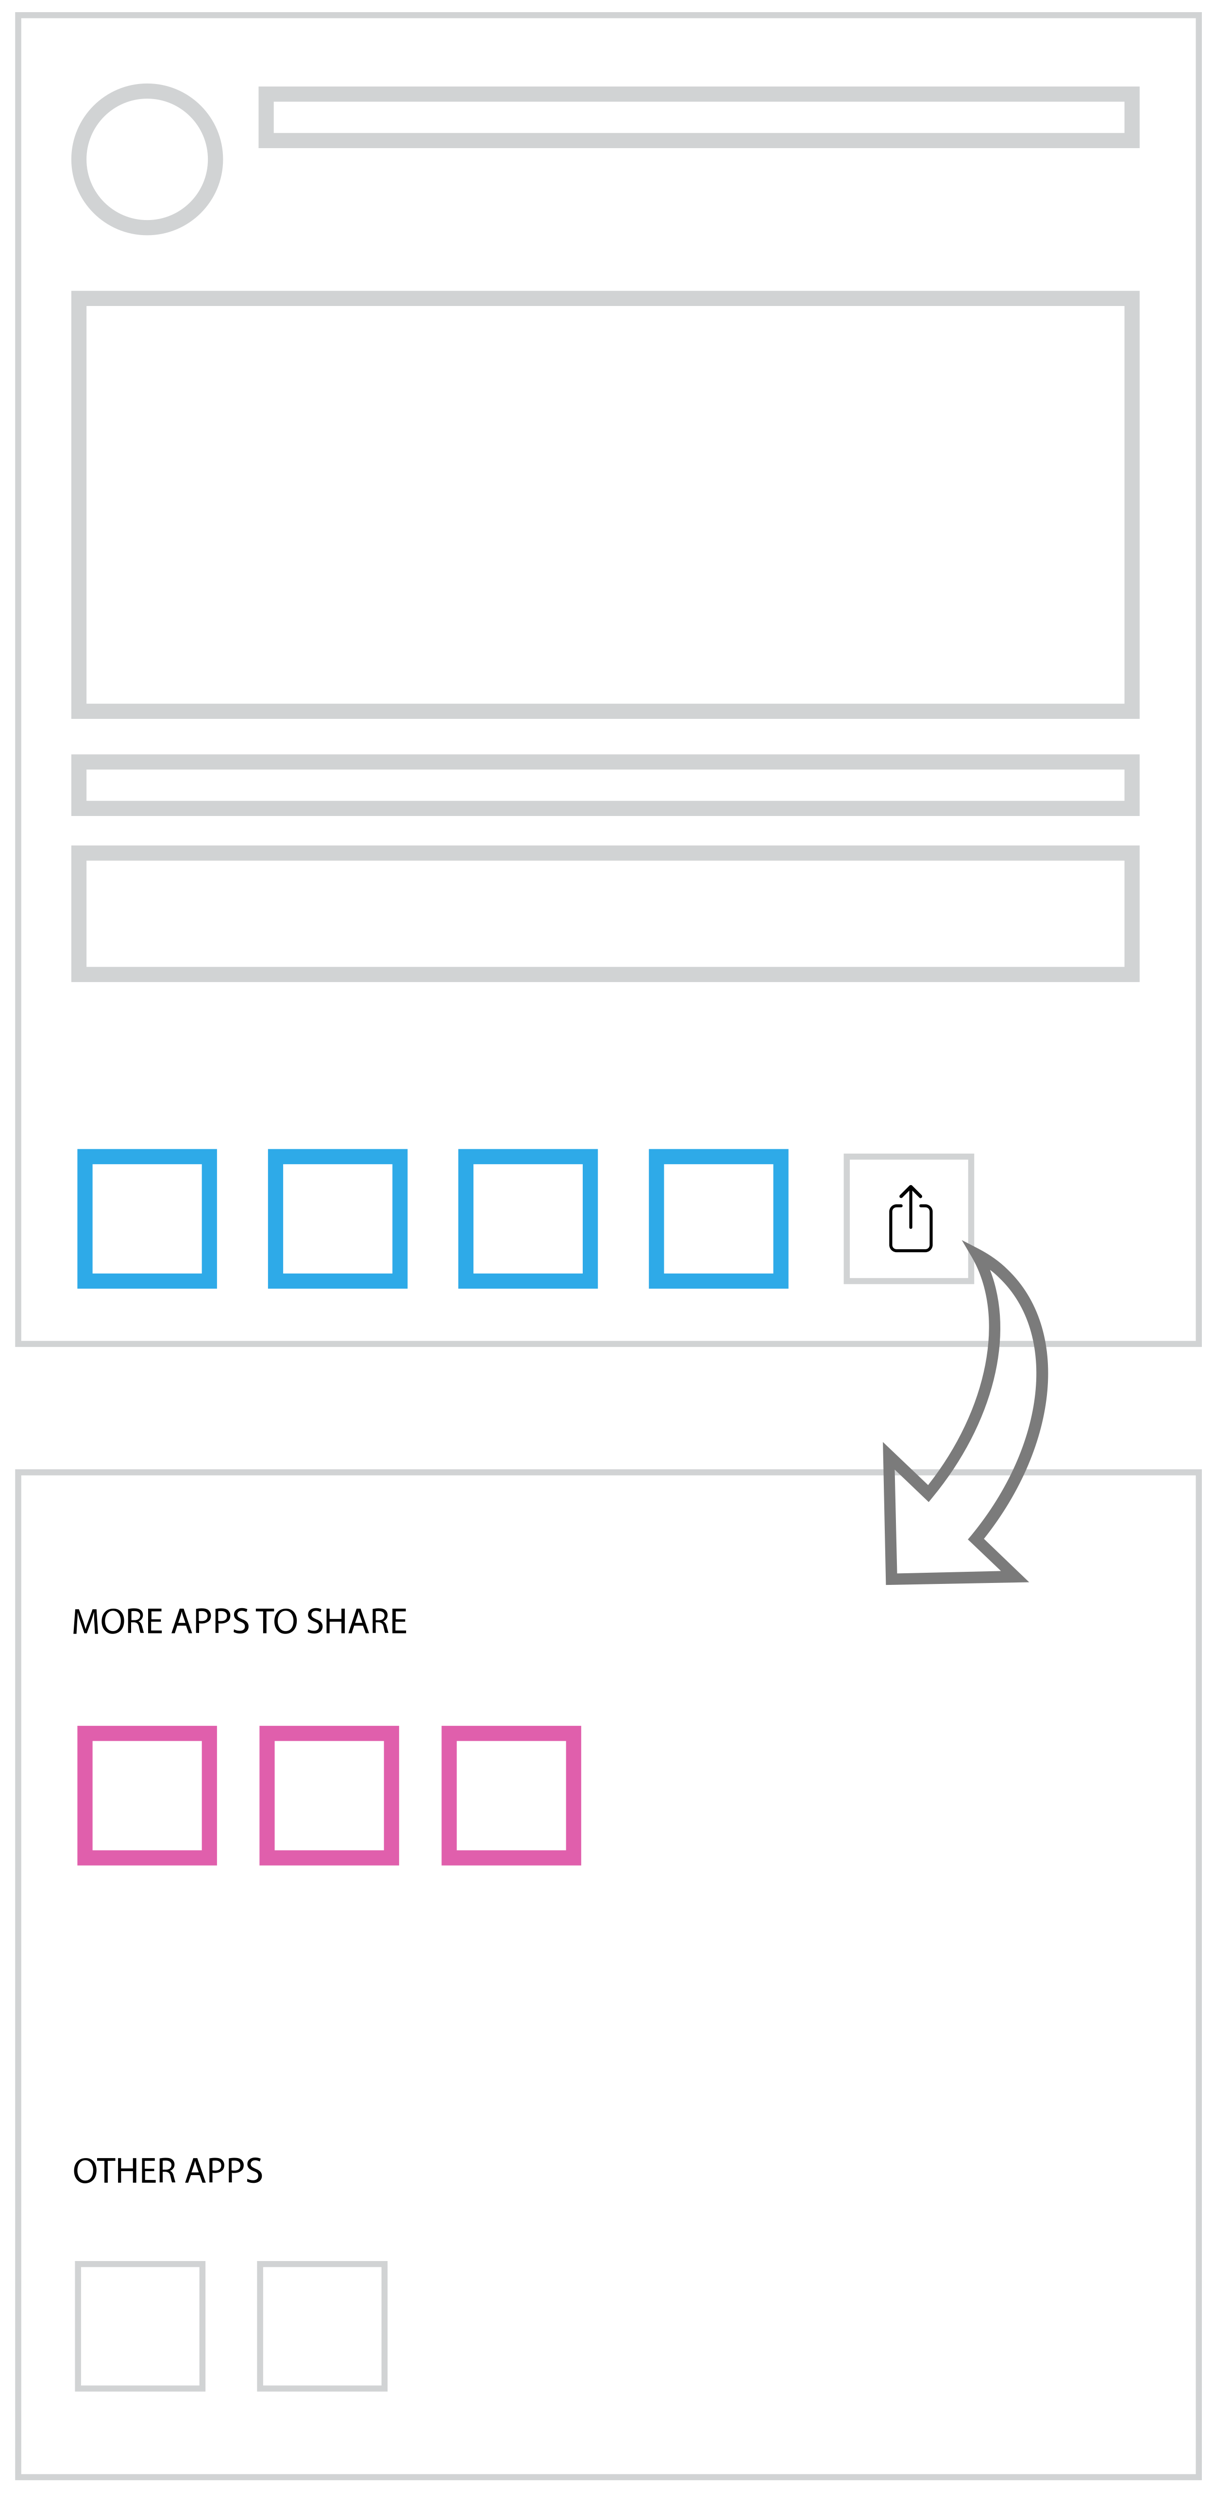<?xml version="1.0" encoding="utf-8"?>
<!-- Generator: Adobe Illustrator 22.0.1, SVG Export Plug-In . SVG Version: 6.00 Build 0)  -->
<svg version="1.1" xmlns="http://www.w3.org/2000/svg" xmlns:xlink="http://www.w3.org/1999/xlink" x="0px" y="0px"
	 viewBox="0 0 400 823.5" style="enable-background:new 0 0 400 823.5;" xml:space="preserve">
<g id="Layer_1">
	<rect x="6" y="5" style="fill:none;stroke:#D1D3D4;stroke-width:2;stroke-miterlimit:10;" width="389" height="437.7"/>
	<circle style="fill:none;stroke:#D1D3D4;stroke-width:5;stroke-miterlimit:10;" cx="48.5" cy="52.5" r="22.5"/>
	<rect x="87.7" y="31" style="fill:none;stroke:#D1D3D4;stroke-width:5;stroke-miterlimit:10;" width="285.3" height="15.3"/>
	<rect x="26" y="98.3" style="fill:none;stroke:#D1D3D4;stroke-width:5;stroke-miterlimit:10;" width="347" height="136"/>
	<rect x="26" y="251" style="fill:none;stroke:#D1D3D4;stroke-width:5;stroke-miterlimit:10;" width="347" height="15.3"/>
	<rect x="26" y="281" style="fill:none;stroke:#D1D3D4;stroke-width:5;stroke-miterlimit:10;" width="347" height="40"/>
	<rect x="28" y="381" style="fill:none;stroke:#2EAAE8;stroke-width:5;stroke-miterlimit:10;" width="41" height="41"/>
	<rect x="90.8" y="381" style="fill:none;stroke:#2EAAE8;stroke-width:5;stroke-miterlimit:10;" width="41" height="41"/>
	<rect x="153.5" y="381" style="fill:none;stroke:#2EAAE8;stroke-width:5;stroke-miterlimit:10;" width="41" height="41"/>
	<rect x="216.3" y="381" style="fill:none;stroke:#2EAAE8;stroke-width:5;stroke-miterlimit:10;" width="41" height="41"/>
	<rect x="28" y="571" style="fill:none;stroke:#E05FAC;stroke-width:5;stroke-miterlimit:10;" width="41" height="41"/>
	<g>
		<rect x="279" y="381" style="fill:none;stroke:#D1D3D4;stroke-width:2;stroke-miterlimit:10;" width="41" height="41"/>
		<g>
			<g>
				<defs>
					<rect id="SVGID_1_" x="292.9" y="390.3" width="14.4" height="22.3"/>
				</defs>
				<clipPath id="SVGID_2_">
					<use xlink:href="#SVGID_1_"  style="overflow:visible;"/>
				</clipPath>
				<path style="clip-path:url(#SVGID_2_);" d="M304.9,396.7h-1.5c-0.3,0-0.5,0.2-0.5,0.5c0,0.3,0.2,0.5,0.5,0.5h1.5
					c0.8,0,1.4,0.6,1.4,1.4v11c0,0.8-0.6,1.4-1.4,1.4h-9.5c-0.8,0-1.4-0.6-1.4-1.4v-11c0-0.8,0.6-1.4,1.4-1.4h1.5
					c0.3,0,0.5-0.2,0.5-0.5c0-0.3-0.2-0.5-0.5-0.5h-1.5c-1.3,0-2.4,1.1-2.4,2.4v11c0,1.3,1.1,2.4,2.4,2.4h9.5c1.3,0,2.4-1.1,2.4-2.4
					v-11C307.3,397.8,306.2,396.7,304.9,396.7L304.9,396.7z M304.9,396.7"/>
				<path style="clip-path:url(#SVGID_2_);" d="M297.3,394.5l2.3-2.3v12.1c0,0.3,0.2,0.5,0.5,0.5c0.3,0,0.5-0.2,0.5-0.5v-12.1
					l2.3,2.3c0.1,0.1,0.2,0.2,0.4,0.2c0.1,0,0.3-0.1,0.4-0.2c0.2-0.2,0.2-0.5,0-0.8l-3.2-3.2c-0.2-0.2-0.5-0.2-0.8,0l-3.2,3.2
					c-0.2,0.2-0.2,0.5,0,0.8C296.8,394.7,297.1,394.7,297.3,394.5L297.3,394.5z M297.3,394.5"/>
			</g>
		</g>
	</g>
	<rect x="6" y="485" style="fill:none;stroke:#D1D3D4;stroke-width:2;stroke-miterlimit:10;" width="389" height="331"/>
	<g>
		<path d="M31.1,534.5c-0.1-1.1-0.1-2.5-0.1-3.5h0c-0.3,0.9-0.6,2-1,3.1l-1.4,3.9h-0.8l-1.3-3.8c-0.4-1.1-0.7-2.2-0.9-3.1h0
			c0,1-0.1,2.4-0.2,3.6l-0.2,3.5h-1l0.6-8.1H26l1.4,3.9c0.3,1,0.6,1.9,0.8,2.7h0c0.2-0.8,0.5-1.7,0.9-2.7l1.4-3.9h1.3l0.5,8.1h-1
			L31.1,534.5z"/>
		<path d="M40.9,533.9c0,2.8-1.7,4.3-3.8,4.3c-2.1,0-3.6-1.7-3.6-4.1c0-2.6,1.6-4.2,3.8-4.2C39.5,529.8,40.9,531.5,40.9,533.9z
			 M34.6,534c0,1.7,0.9,3.3,2.6,3.3c1.7,0,2.6-1.5,2.6-3.4c0-1.6-0.8-3.3-2.6-3.3C35.5,530.6,34.6,532.2,34.6,534z"/>
		<path d="M42.2,530c0.5-0.1,1.3-0.2,2-0.2c1.1,0,1.8,0.2,2.3,0.7c0.4,0.4,0.6,0.9,0.6,1.5c0,1.1-0.7,1.8-1.5,2.1v0
			c0.6,0.2,1,0.8,1.2,1.6c0.3,1.1,0.5,1.9,0.6,2.2h-1.1c-0.1-0.2-0.3-0.9-0.5-1.9c-0.2-1.1-0.7-1.5-1.6-1.6h-1v3.5h-1V530z
			 M43.3,533.7h1.1c1.1,0,1.8-0.6,1.8-1.5c0-1-0.8-1.5-1.9-1.5c-0.5,0-0.9,0-1,0.1V533.7z"/>
		<path d="M52.9,534.2h-3.1v2.9h3.5v0.9h-4.5v-8.1h4.4v0.9h-3.3v2.6h3.1V534.2z"/>
		<path d="M58.4,535.5l-0.8,2.5h-1.1l2.7-8.1h1.3l2.8,8.1h-1.1l-0.9-2.5H58.4z M61.1,534.6l-0.8-2.3c-0.2-0.5-0.3-1-0.4-1.5h0
			c-0.1,0.5-0.3,1-0.4,1.5l-0.8,2.3H61.1z"/>
		<path d="M64.5,530c0.5-0.1,1.2-0.2,2-0.2c1,0,1.8,0.2,2.3,0.7c0.4,0.4,0.7,1,0.7,1.7c0,0.7-0.2,1.3-0.6,1.7
			c-0.6,0.6-1.5,0.9-2.5,0.9c-0.3,0-0.6,0-0.8-0.1v3.2h-1V530z M65.5,533.9c0.2,0.1,0.5,0.1,0.9,0.1c1.3,0,2-0.6,2-1.7
			c0-1.1-0.8-1.6-1.9-1.6c-0.5,0-0.8,0-1,0.1V533.9z"/>
		<path d="M70.9,530c0.5-0.1,1.2-0.2,2-0.2c1,0,1.8,0.2,2.3,0.7c0.4,0.4,0.7,1,0.7,1.7c0,0.7-0.2,1.3-0.6,1.7
			c-0.6,0.6-1.5,0.9-2.5,0.9c-0.3,0-0.6,0-0.8-0.1v3.2h-1V530z M71.9,533.9c0.2,0.1,0.5,0.1,0.9,0.1c1.3,0,2-0.6,2-1.7
			c0-1.1-0.8-1.6-1.9-1.6c-0.5,0-0.8,0-1,0.1V533.9z"/>
		<path d="M77.1,536.7c0.5,0.3,1.2,0.5,1.9,0.5c1.1,0,1.7-0.6,1.7-1.4c0-0.8-0.4-1.2-1.5-1.6c-1.3-0.5-2.1-1.2-2.1-2.3
			c0-1.3,1-2.2,2.6-2.2c0.8,0,1.4,0.2,1.8,0.4l-0.3,0.9c-0.3-0.1-0.8-0.4-1.5-0.4c-1.1,0-1.5,0.7-1.5,1.2c0,0.8,0.5,1.1,1.6,1.6
			c1.4,0.5,2.1,1.2,2.1,2.4c0,1.2-0.9,2.3-2.8,2.3c-0.8,0-1.6-0.2-2.1-0.5L77.1,536.7z"/>
		<path d="M86.8,530.8h-2.5v-0.9h6v0.9h-2.5v7.2h-1.1V530.8z"/>
		<path d="M97.8,533.9c0,2.8-1.7,4.3-3.8,4.3c-2.1,0-3.6-1.7-3.6-4.1c0-2.6,1.6-4.2,3.8-4.2C96.3,529.8,97.8,531.5,97.8,533.9z
			 M91.5,534c0,1.7,0.9,3.3,2.6,3.3c1.7,0,2.6-1.5,2.6-3.4c0-1.6-0.8-3.3-2.6-3.3C92.4,530.6,91.5,532.2,91.5,534z"/>
		<path d="M101.5,536.7c0.5,0.3,1.2,0.5,1.9,0.5c1.1,0,1.7-0.6,1.7-1.4c0-0.8-0.4-1.2-1.5-1.6c-1.3-0.5-2.1-1.2-2.1-2.3
			c0-1.3,1-2.2,2.6-2.2c0.8,0,1.4,0.2,1.8,0.4l-0.3,0.9c-0.3-0.1-0.8-0.4-1.5-0.4c-1.1,0-1.5,0.7-1.5,1.2c0,0.8,0.5,1.1,1.6,1.6
			c1.4,0.5,2.1,1.2,2.1,2.4c0,1.2-0.9,2.3-2.8,2.3c-0.8,0-1.6-0.2-2.1-0.5L101.5,536.7z"/>
		<path d="M108.6,529.9v3.4h3.9v-3.4h1.1v8.1h-1.1v-3.8h-3.9v3.8h-1v-8.1H108.6z"/>
		<path d="M116.7,535.5l-0.8,2.5h-1.1l2.7-8.1h1.3l2.8,8.1h-1.1l-0.9-2.5H116.7z M119.4,534.6l-0.8-2.3c-0.2-0.5-0.3-1-0.4-1.5h0
			c-0.1,0.5-0.3,1-0.4,1.5l-0.8,2.3H119.4z"/>
		<path d="M122.8,530c0.5-0.1,1.3-0.2,2-0.2c1.1,0,1.8,0.2,2.3,0.7c0.4,0.4,0.6,0.9,0.6,1.5c0,1.1-0.7,1.8-1.5,2.1v0
			c0.6,0.2,1,0.8,1.2,1.6c0.3,1.1,0.5,1.9,0.6,2.2h-1.1c-0.1-0.2-0.3-0.9-0.5-1.9c-0.2-1.1-0.7-1.5-1.6-1.6h-1v3.5h-1V530z
			 M123.8,533.7h1.1c1.1,0,1.8-0.6,1.8-1.5c0-1-0.8-1.5-1.9-1.5c-0.5,0-0.9,0-1,0.1V533.7z"/>
		<path d="M133.4,534.2h-3.1v2.9h3.5v0.9h-4.5v-8.1h4.4v0.9h-3.3v2.6h3.1V534.2z"/>
	</g>
	<rect x="88" y="571" style="fill:none;stroke:#E05FAC;stroke-width:5;stroke-miterlimit:10;" width="41" height="41"/>
	<rect x="148" y="571" style="fill:none;stroke:#E05FAC;stroke-width:5;stroke-miterlimit:10;" width="41" height="41"/>
	<g>
		<path d="M31.8,714.9c0,2.8-1.7,4.3-3.8,4.3c-2.1,0-3.6-1.7-3.6-4.1c0-2.6,1.6-4.2,3.8-4.2C30.4,710.8,31.8,712.5,31.8,714.9z
			 M25.5,715c0,1.7,0.9,3.3,2.6,3.3c1.7,0,2.6-1.5,2.6-3.4c0-1.6-0.8-3.3-2.6-3.3C26.4,711.6,25.5,713.2,25.5,715z"/>
		<path d="M34.4,711.8H32v-0.9h6v0.9h-2.5v7.2h-1.1V711.8z"/>
		<path d="M39.9,710.9v3.4h3.9v-3.4h1.1v8.1h-1.1v-3.8h-3.9v3.8h-1v-8.1H39.9z"/>
		<path d="M50.9,715.2h-3.1v2.9h3.5v0.9h-4.5v-8.1H51v0.9h-3.3v2.6h3.1V715.2z"/>
		<path d="M52.6,711c0.5-0.1,1.3-0.2,2-0.2c1.1,0,1.8,0.2,2.3,0.7c0.4,0.4,0.6,0.9,0.6,1.5c0,1.1-0.7,1.8-1.5,2.1v0
			c0.6,0.2,1,0.8,1.2,1.6c0.3,1.1,0.5,1.9,0.6,2.2h-1.1c-0.1-0.2-0.3-0.9-0.5-1.9c-0.2-1.1-0.7-1.5-1.6-1.6h-1v3.5h-1V711z
			 M53.6,714.7h1.1c1.1,0,1.8-0.6,1.8-1.5c0-1-0.8-1.5-1.9-1.5c-0.5,0-0.9,0-1,0.1V714.7z"/>
		<path d="M62.9,716.5L62,719H61l2.7-8.1H65l2.8,8.1h-1.1l-0.9-2.5H62.9z M65.5,715.6l-0.8-2.3c-0.2-0.5-0.3-1-0.4-1.5h0
			c-0.1,0.5-0.3,1-0.4,1.5l-0.8,2.3H65.5z"/>
		<path d="M68.9,711c0.5-0.1,1.2-0.2,2-0.2c1,0,1.8,0.2,2.3,0.7c0.4,0.4,0.7,1,0.7,1.7c0,0.7-0.2,1.3-0.6,1.7
			c-0.6,0.6-1.5,0.9-2.5,0.9c-0.3,0-0.6,0-0.8-0.1v3.2h-1V711z M70,714.9c0.2,0.1,0.5,0.1,0.9,0.1c1.3,0,2-0.6,2-1.7
			c0-1.1-0.8-1.6-1.9-1.6c-0.5,0-0.8,0-1,0.1V714.9z"/>
		<path d="M75.3,711c0.5-0.1,1.2-0.2,2-0.2c1,0,1.8,0.2,2.3,0.7c0.4,0.4,0.7,1,0.7,1.7c0,0.7-0.2,1.3-0.6,1.7
			c-0.6,0.6-1.5,0.9-2.5,0.9c-0.3,0-0.6,0-0.8-0.1v3.2h-1V711z M76.3,714.9c0.2,0.1,0.5,0.1,0.9,0.1c1.3,0,2-0.6,2-1.7
			c0-1.1-0.8-1.6-1.9-1.6c-0.5,0-0.8,0-1,0.1V714.9z"/>
		<path d="M81.5,717.7c0.5,0.3,1.2,0.5,1.9,0.5c1.1,0,1.7-0.6,1.7-1.4c0-0.8-0.4-1.2-1.5-1.6c-1.3-0.5-2.1-1.2-2.1-2.3
			c0-1.3,1-2.2,2.6-2.2c0.8,0,1.4,0.2,1.8,0.4l-0.3,0.9c-0.3-0.1-0.8-0.4-1.5-0.4c-1.1,0-1.5,0.7-1.5,1.2c0,0.8,0.5,1.1,1.6,1.6
			c1.4,0.5,2.1,1.2,2.1,2.4c0,1.2-0.9,2.3-2.8,2.3c-0.8,0-1.6-0.2-2.1-0.5L81.5,717.7z"/>
	</g>
	<rect x="25.7" y="745.8" style="fill:none;stroke:#D1D3D4;stroke-width:2;stroke-miterlimit:10;" width="41" height="41"/>
	<rect x="85.7" y="745.8" style="fill:none;stroke:#D1D3D4;stroke-width:2;stroke-miterlimit:10;" width="41" height="41"/>
	<g>
		<path style="fill:#7B7B7B;" d="M291.9,522.1l-1-47.1l14.9,14.2c19.7-25,25.7-55.6,14.4-75.1l-3.3-5.6l5.8,3c3.4,1.8,6.6,4,9.3,6.7
			c20.5,19.6,17,57.5-7.8,88.7l14.9,14.3L291.9,522.1z M326.2,418.3c8.3,21.3,1.2,50.5-18.9,74.9l-1.3,1.6l-11.2-10.7l0.8,34.2
			l34.2-0.8l-10.9-10.4l1.1-1.3c24.6-29.9,28.6-66.4,9.2-84.9C328.3,420,327.3,419.1,326.2,418.3L326.2,418.3z M326.2,418.3"/>
	</g>
</g>
<g id="Layer_2">
</g>
<g id="Layer_3">
</g>
</svg>

